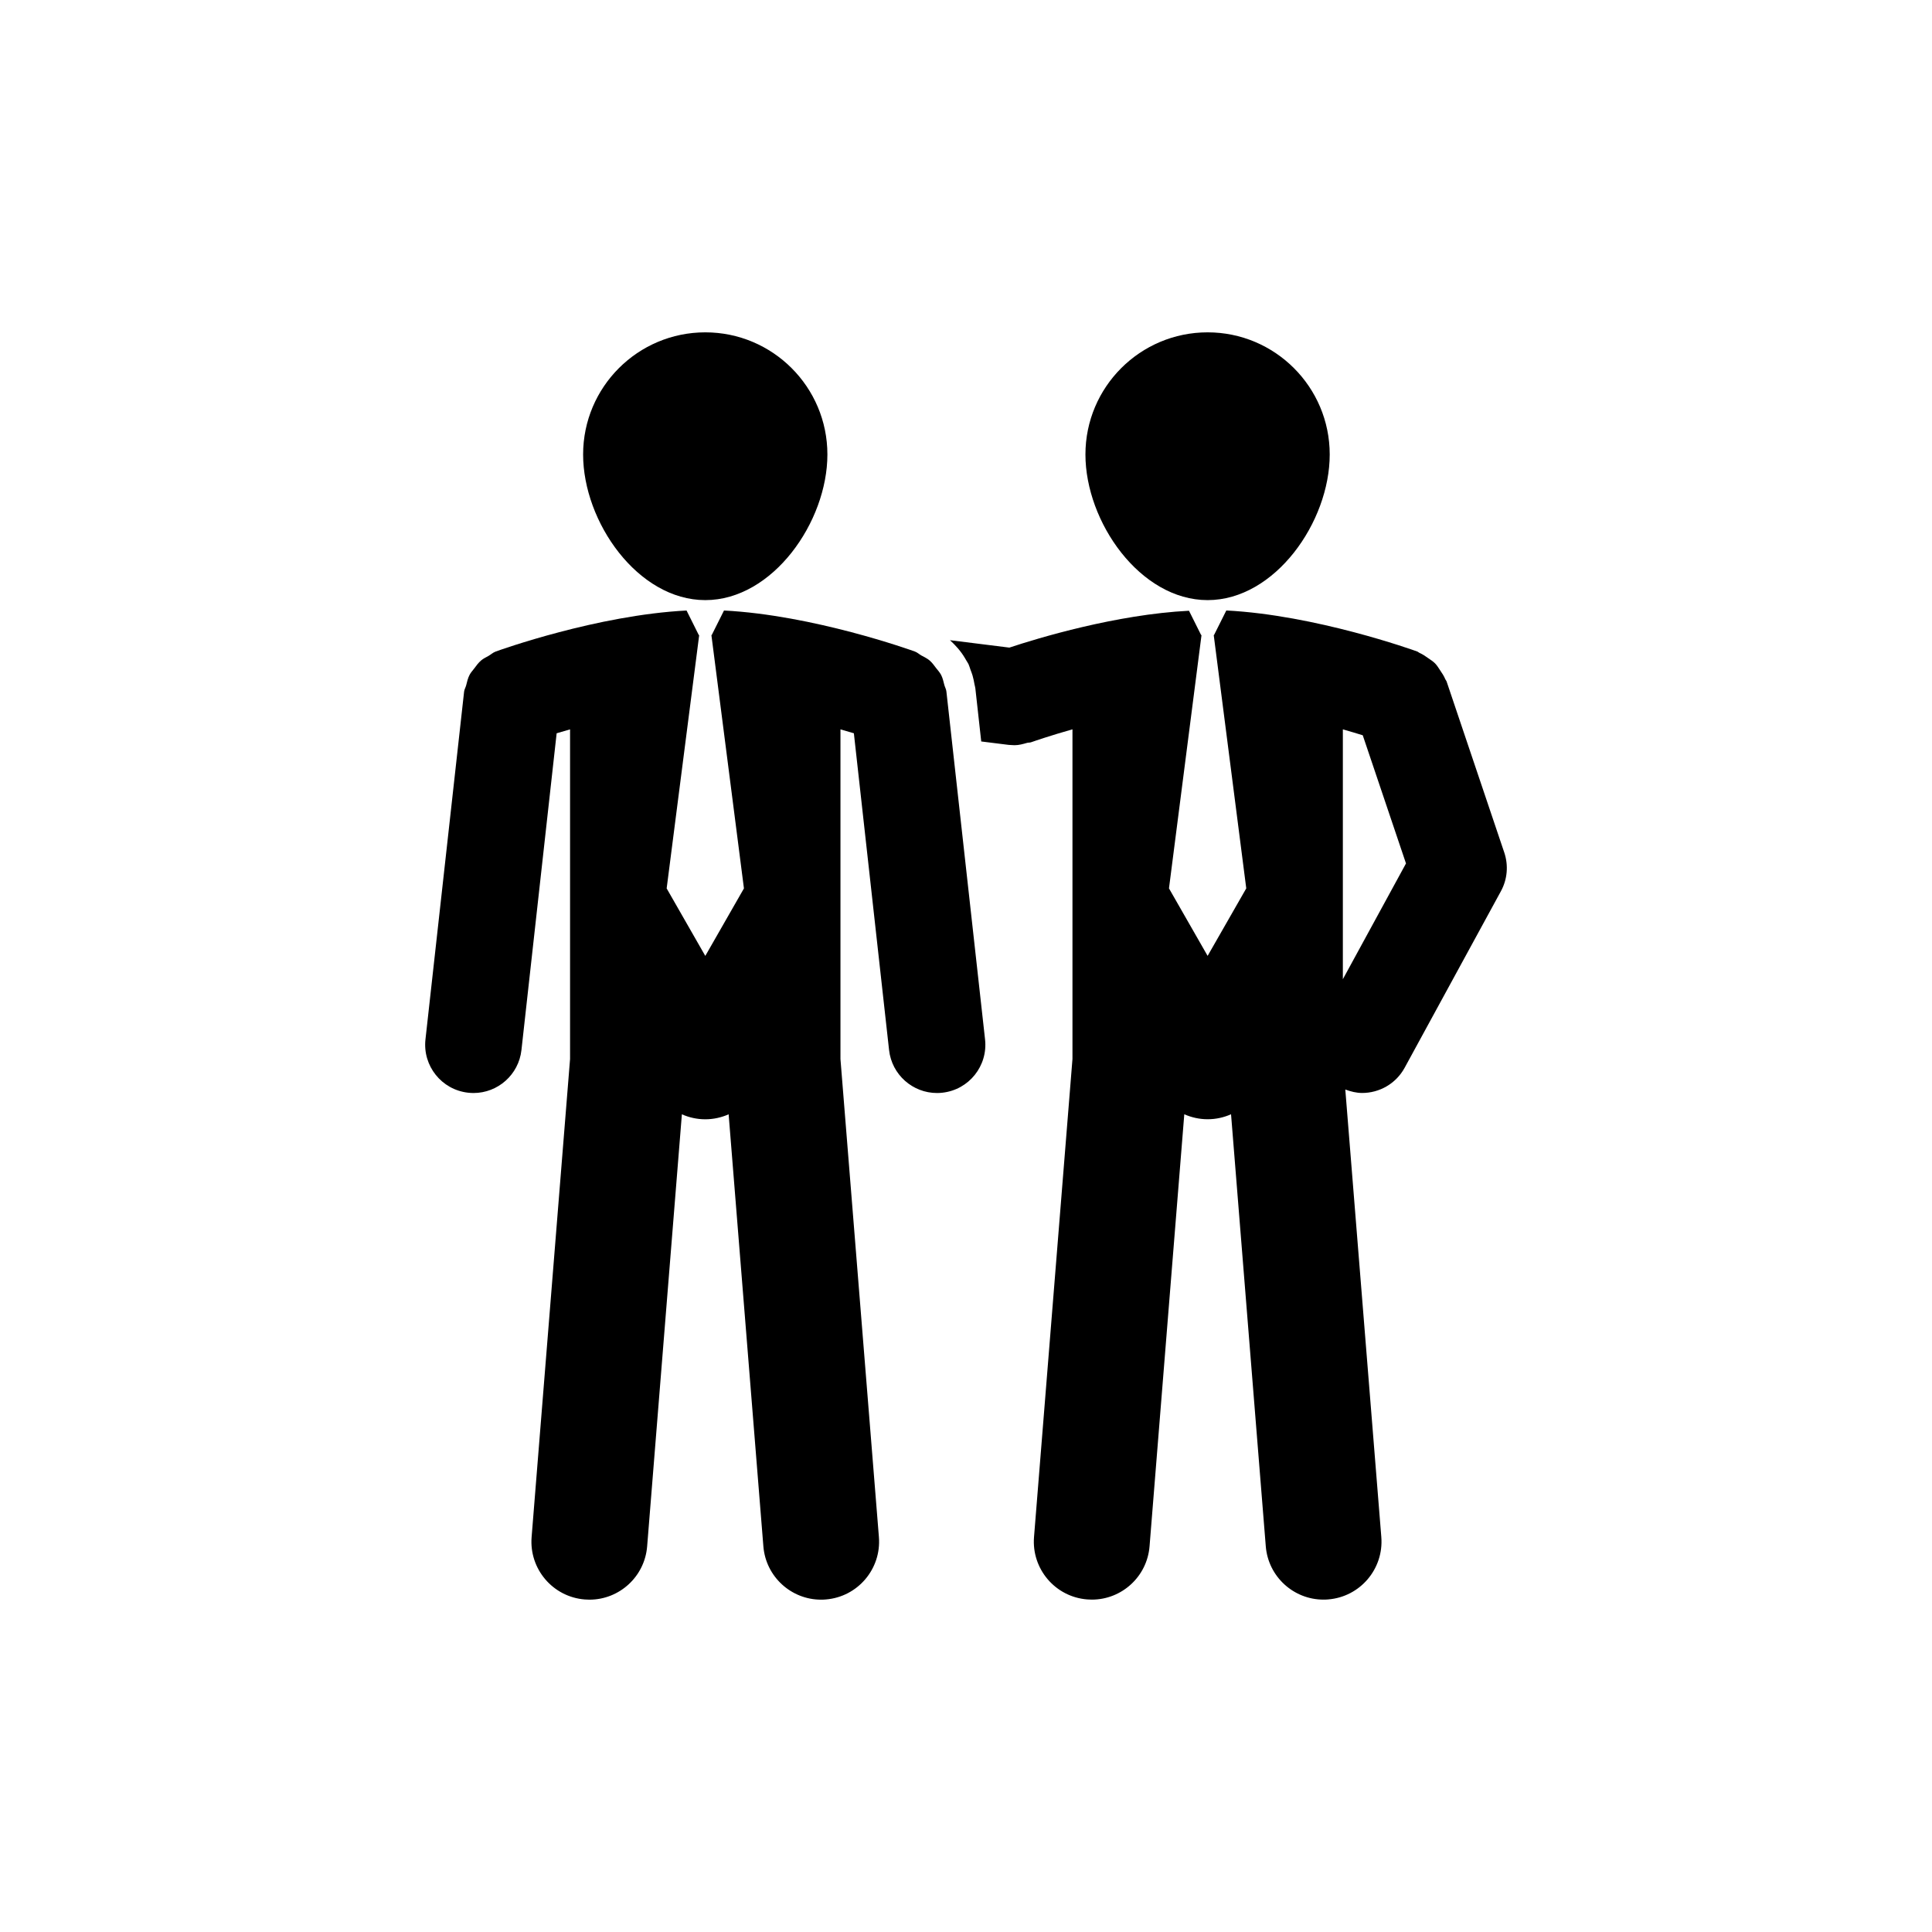 <?xml version="1.0" encoding="utf-8"?>
<!-- Generator: Adobe Illustrator 16.0.0, SVG Export Plug-In . SVG Version: 6.00 Build 0)  -->
<!DOCTYPE svg PUBLIC "-//W3C//DTD SVG 1.1//EN" "http://www.w3.org/Graphics/SVG/1.1/DTD/svg11.dtd">
<svg version="1.1" id="Layer_1" xmlns="http://www.w3.org/2000/svg" xmlns:xlink="http://www.w3.org/1999/xlink" x="0px" y="0px"
	 width="50px" height="50px" viewBox="0 0 50 50" enable-background="new 0 0 50 50" xml:space="preserve">
<g>
	<path d="M31.253,15.531c1.744,0,3.16-2.024,3.16-3.769c0-1.746-1.416-3.161-3.16-3.161c-1.746,0-3.162,1.416-3.162,3.161
		C28.091,13.507,29.507,15.531,31.253,15.531z"/>
	<path d="M38.931,22.065l-1.493-4.428c-0.008-0.023-0.026-0.039-0.035-0.061c-0.032-0.08-0.079-0.148-0.127-0.22
		c-0.044-0.066-0.082-0.132-0.137-0.188c-0.052-0.053-0.114-0.091-0.176-0.134c-0.073-0.052-0.144-0.102-0.226-0.137
		c-0.021-0.009-0.036-0.027-0.059-0.036c-0.113-0.041-2.629-0.943-4.941-1.062l-0.318,0.636h-0.008l0.842,6.556l-1,1.747l-1-1.747
		l0.842-6.556h-0.01l-0.314-0.629c-1.888,0.096-3.908,0.708-4.649,0.954l-1.537-0.192c0.145,0.134,0.278,0.28,0.381,0.453
		c0.015,0.025,0.03,0.049,0.044,0.075c0.017,0.031,0.039,0.059,0.055,0.092c0.022,0.048,0.034,0.098,0.052,0.147
		c0.019,0.048,0.037,0.096,0.052,0.146c0.022,0.077,0.038,0.153,0.051,0.231c0.006,0.035,0.019,0.068,0.022,0.104l0.152,1.373
		l0.705,0.088c0.025,0.003,0.051,0.003,0.076,0.005c0.009,0,0.017,0.001,0.025,0.001c0.019,0,0.037,0.003,0.056,0.003
		c0.114,0,0.221-0.031,0.327-0.061c0.031-0.009,0.064-0.003,0.096-0.014c0.001,0,0.013-0.004,0.021-0.007c0.001,0,0.001,0,0.001,0
		c0.083-0.029,0.482-0.167,1.054-0.329v8.532l-0.995,12.371c-0.066,0.826,0.549,1.549,1.375,1.615
		c0.041,0.003,0.081,0.005,0.122,0.005c0.773,0,1.43-0.595,1.493-1.38l0.899-11.181c0.186,0.082,0.39,0.129,0.605,0.129
		s0.42-0.047,0.605-0.129l0.899,11.181c0.063,0.785,0.72,1.38,1.493,1.38c0.041,0,0.081-0.001,0.122-0.005
		c0.826-0.066,1.441-0.79,1.375-1.615l-0.932-11.581c0.143,0.053,0.289,0.089,0.436,0.089c0.442,0,0.871-0.235,1.099-0.651
		l2.493-4.572C39.011,22.757,39.042,22.396,38.931,22.065z M34.753,25.342v-6.466c0.193,0.055,0.366,0.106,0.515,0.153l1.119,3.317
		L34.753,25.342z"/>
	<path d="M18.253,15.531c1.744,0,3.16-2.024,3.16-3.769c0-1.746-1.416-3.161-3.16-3.161c-1.746,0-3.162,1.416-3.162,3.161
		C15.091,13.507,16.507,15.531,18.253,15.531z"/>
	<path d="M24.44,17.729c-0.023-0.09-0.042-0.18-0.084-0.262c-0.035-0.067-0.085-0.12-0.131-0.179
		c-0.053-0.069-0.1-0.138-0.167-0.195c-0.064-0.055-0.14-0.089-0.214-0.13c-0.058-0.032-0.103-0.078-0.166-0.101
		c-0.113-0.041-2.629-0.943-4.941-1.062l-0.318,0.636h-0.008l0.842,6.556l-1,1.747l-1-1.747l0.842-6.556h-0.01L17.768,15.8
		c-2.312,0.119-4.827,1.021-4.94,1.062c-0.069,0.025-0.12,0.075-0.183,0.111c-0.065,0.038-0.134,0.068-0.191,0.117
		c-0.074,0.062-0.128,0.138-0.185,0.215c-0.04,0.053-0.085,0.1-0.116,0.16c-0.045,0.085-0.065,0.178-0.089,0.272
		c-0.015,0.056-0.046,0.104-0.053,0.162l-1,9c-0.076,0.686,0.418,1.304,1.104,1.38c0.047,0.005,0.093,0.008,0.14,0.008
		c0.628,0,1.169-0.473,1.24-1.112l0.911-8.198c0.106-0.032,0.223-0.066,0.347-0.101v8.532l-0.995,12.371
		c-0.066,0.826,0.549,1.549,1.375,1.615c0.041,0.003,0.081,0.005,0.122,0.005c0.773,0,1.43-0.595,1.493-1.38l0.899-11.181
		c0.186,0.082,0.39,0.129,0.605,0.129s0.42-0.047,0.605-0.129l0.899,11.181c0.063,0.785,0.72,1.38,1.493,1.38
		c0.041,0,0.081-0.001,0.122-0.005c0.826-0.066,1.441-0.79,1.375-1.615l-0.995-12.371v-8.532c0.124,0.035,0.24,0.069,0.347,0.101
		l0.911,8.198c0.071,0.639,0.612,1.112,1.24,1.112c0.047,0,0.093-0.002,0.14-0.008c0.687-0.076,1.181-0.694,1.104-1.38l-1-9
		C24.488,17.837,24.456,17.788,24.44,17.729z"/>
</g>
</svg>
